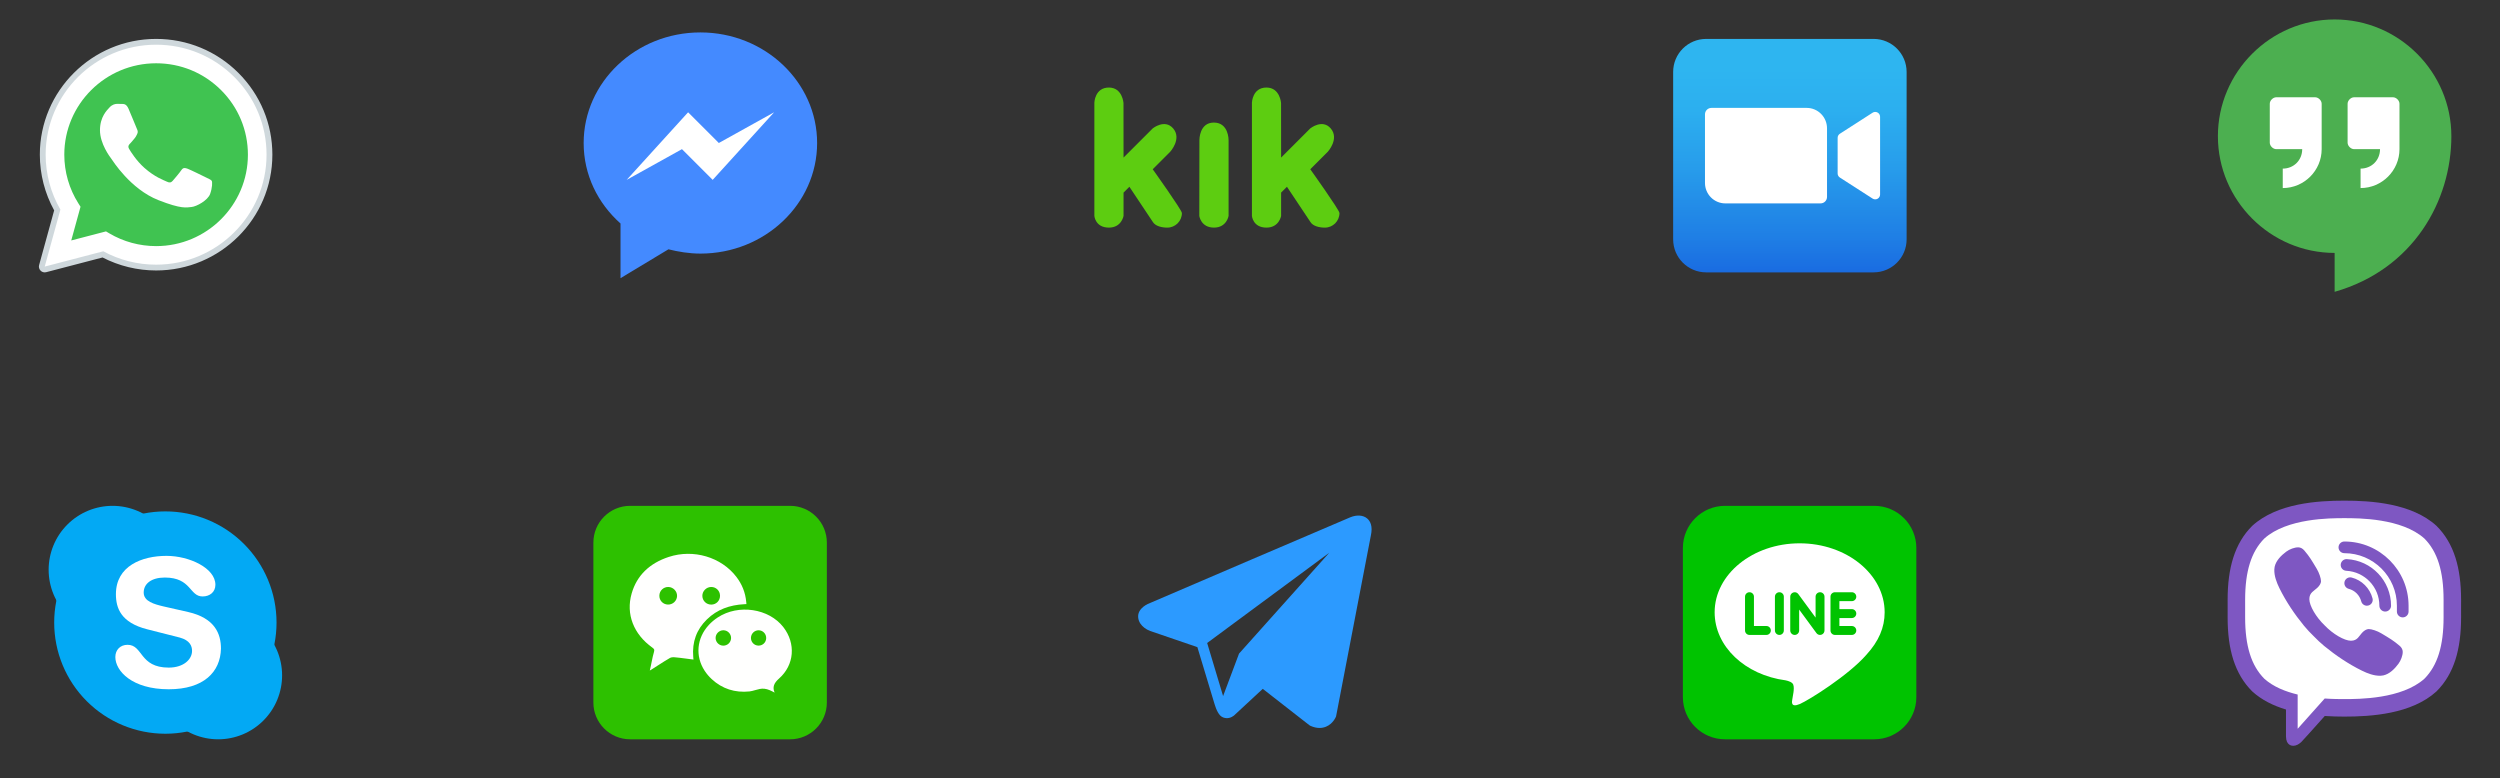 <svg width="257" height="80" viewBox="0 0 257 80" fill="none" xmlns="http://www.w3.org/2000/svg">
<rect x="0" y="0" width="257" height="80" fill="#333333" stroke="none"/>
<path d="M17 52.571C13.969 52.571 11.062 53.775 8.919 55.919C6.775 58.062 5.571 60.969 5.571 64C5.571 67.031 6.775 69.938 8.919 72.081C11.062 74.224 13.969 75.428 17 75.428C20.031 75.428 22.938 74.224 25.081 72.081C27.224 69.938 28.428 67.031 28.428 64C28.428 60.969 27.224 58.062 25.081 55.919C22.938 53.775 20.031 52.571 17 52.571Z" fill="#03A9F4"/>
<path d="M22.429 62.857C20.686 62.857 19.014 63.55 17.782 64.782C16.549 66.014 15.857 67.686 15.857 69.429C15.857 71.171 16.549 72.843 17.782 74.075C19.014 75.308 20.686 76 22.429 76C24.171 76 25.843 75.308 27.075 74.075C28.308 72.843 29 71.171 29 69.429C29 67.686 28.308 66.014 27.075 64.782C25.843 63.55 24.171 62.857 22.429 62.857ZM11.571 52C10.709 52 9.854 52.17 9.057 52.5C8.259 52.831 7.535 53.315 6.925 53.925C6.315 54.535 5.83 55.259 5.5 56.057C5.17 56.854 5 57.709 5 58.571C5 59.434 5.17 60.289 5.5 61.086C5.83 61.883 6.315 62.608 6.925 63.218C7.535 63.828 8.259 64.312 9.057 64.643C9.854 64.973 10.709 65.143 11.571 65.143C12.434 65.143 13.289 64.973 14.086 64.643C14.883 64.312 15.608 63.828 16.218 63.218C16.828 62.608 17.312 61.883 17.643 61.086C17.973 60.289 18.143 59.434 18.143 58.571C18.143 57.709 17.973 56.854 17.643 56.057C17.312 55.259 16.828 54.535 16.218 53.925C15.608 53.315 14.883 52.831 14.086 52.5C13.289 52.17 12.434 52 11.571 52Z" fill="#03A9F4"/>
<path d="M17.344 70.857C13.572 70.857 11.857 68.971 11.857 67.542C11.857 66.799 12.371 66.286 13.114 66.286C14.715 66.286 14.315 68.63 17.344 68.63C18.886 68.63 19.743 67.772 19.743 66.915C19.743 66.4 19.513 65.828 18.487 65.543L15.114 64.686C12.429 64 11.916 62.513 11.916 61.084C11.916 58.171 14.601 57.143 17.115 57.143C19.458 57.143 22.143 58.399 22.143 60.114C22.143 60.857 21.572 61.315 20.828 61.315C19.458 61.315 19.685 59.371 16.942 59.371C15.572 59.371 14.772 60 14.772 60.915C14.772 61.828 15.857 62.114 16.828 62.344L19.344 62.915C22.085 63.542 22.715 65.143 22.715 66.685C22.656 69.084 20.942 70.857 17.344 70.857Z" fill="white"/>
<path fill-rule="evenodd" clip-rule="evenodd" d="M85 55.779C85 54.735 84.577 53.79 83.893 53.107C83.209 52.423 82.265 52 81.221 52H64.779C63.735 52 62.791 52.423 62.107 53.107C61.423 53.791 61 54.735 61 55.779V72.221C61 73.265 61.423 74.209 62.107 74.893C62.791 75.577 63.735 76 64.779 76H81.221C82.265 76 83.209 75.577 83.893 74.893C84.577 74.209 85 73.265 85 72.221V55.779L85 55.779Z" fill="#2DC100"/>
<path fill-rule="evenodd" clip-rule="evenodd" d="M75.71 59.316C74.932 58.291 73.824 57.564 72.592 57.2C71.366 56.838 70.016 56.834 68.745 57.253C67.783 57.57 66.95 58.039 66.29 58.688C65.67 59.299 65.205 60.066 64.933 61.013C64.628 62.072 64.678 63.117 65.045 64.07C65.413 65.027 66.099 65.888 67.064 66.576C67.17 66.651 67.229 66.714 67.249 66.777C67.269 66.84 67.258 66.925 67.223 67.043C67.133 67.344 67.069 67.656 67.001 67.992C66.971 68.142 66.939 68.297 66.907 68.446L66.8 68.933L67.219 68.669C67.414 68.546 67.57 68.446 67.722 68.349C68.131 68.087 68.508 67.845 68.873 67.637C68.926 67.608 68.992 67.588 69.064 67.575C69.153 67.56 69.247 67.558 69.334 67.566C69.736 67.6 70.121 67.65 70.523 67.703C70.733 67.731 70.947 67.759 71.034 67.77L71.288 67.802L71.266 67.545C71.2 66.757 71.287 66.047 71.523 65.406C71.759 64.765 72.143 64.191 72.671 63.674C73.196 63.161 73.781 62.791 74.422 62.539C75.066 62.286 75.767 62.151 76.517 62.112L76.733 62.101L76.713 61.884C76.668 61.389 76.558 60.933 76.389 60.507C76.22 60.081 75.992 59.687 75.71 59.316V59.316ZM73.111 60.341C73.359 60.339 73.583 60.435 73.746 60.594C73.911 60.754 74.014 60.977 74.018 61.227V61.227L74.019 61.235V61.236C74.021 61.491 73.925 61.718 73.764 61.884C73.604 62.048 73.38 62.15 73.126 62.153C72.874 62.156 72.645 62.059 72.479 61.9C72.311 61.739 72.206 61.514 72.201 61.261C72.197 61.016 72.299 60.787 72.464 60.619C72.628 60.453 72.855 60.345 73.102 60.341H73.103L73.11 60.341H73.111V60.341ZM69.35 60.629C69.511 60.798 69.609 61.026 69.602 61.269V61.27L69.602 61.275V61.276C69.593 61.525 69.482 61.747 69.311 61.906C69.141 62.062 68.911 62.156 68.662 62.15H68.661L68.658 62.149C68.406 62.142 68.184 62.037 68.026 61.87C67.868 61.703 67.775 61.475 67.782 61.223L67.782 61.22V61.219C67.789 60.967 67.897 60.743 68.066 60.585C68.235 60.427 68.464 60.334 68.715 60.341H68.716L68.722 60.341H68.723C68.967 60.351 69.19 60.462 69.35 60.629V60.629Z" fill="#FFFFFE"/>
<path fill-rule="evenodd" clip-rule="evenodd" d="M80.528 64.469C79.782 63.507 78.63 62.911 77.398 62.727C76.162 62.543 74.85 62.775 73.788 63.471C73.436 63.702 73.131 63.96 72.873 64.238C72.247 64.914 71.891 65.717 71.815 66.54C71.74 67.361 71.944 68.204 72.441 68.962C72.639 69.264 72.882 69.552 73.169 69.818C73.707 70.315 74.302 70.667 74.945 70.876C75.598 71.089 76.3 71.156 77.043 71.08C77.23 71.061 77.43 71.003 77.629 70.946C77.942 70.856 78.252 70.767 78.575 70.801C78.949 70.84 79.286 71.017 79.632 71.2C79.511 70.927 79.494 70.689 79.564 70.46C79.642 70.207 79.826 69.984 80.094 69.746C80.879 69.05 81.31 68.154 81.387 67.226C81.465 66.285 81.18 65.308 80.528 64.469L80.528 64.469ZM77.441 65.012C77.584 64.875 77.776 64.791 77.986 64.792H77.987L78.009 64.793H78.01C78.223 64.801 78.413 64.893 78.549 65.038C78.684 65.181 78.766 65.376 78.764 65.59L78.764 65.615C78.756 65.829 78.666 66.018 78.525 66.153C78.384 66.288 78.191 66.37 77.978 66.369C77.964 66.369 77.954 66.369 77.947 66.368C77.736 66.36 77.548 66.269 77.413 66.127C77.279 65.985 77.197 65.793 77.198 65.581C77.198 65.568 77.198 65.557 77.198 65.55C77.207 65.339 77.299 65.149 77.441 65.012V65.012ZM74.39 64.791C74.603 64.8 74.795 64.892 74.932 65.035C75.07 65.179 75.154 65.374 75.154 65.587V65.588C75.154 65.6 75.153 65.609 75.153 65.615C75.145 65.827 75.053 66.017 74.909 66.154C74.766 66.29 74.571 66.373 74.358 66.373C74.145 66.373 73.951 66.288 73.808 66.15C73.665 66.013 73.572 65.822 73.565 65.61C73.564 65.602 73.564 65.592 73.564 65.58C73.565 65.37 73.652 65.176 73.791 65.034C73.93 64.891 74.122 64.799 74.332 64.791C74.34 64.791 74.351 64.791 74.363 64.791L74.39 64.791V64.791Z" fill="#FFFFFE"/>
<path d="M177.333 76H192.667C195.06 76 197 74.06 197 71.667V56.333C197 53.94 195.06 52 192.667 52H177.333C174.94 52 173 53.94 173 56.333V71.667C173 74.06 174.94 76 177.333 76Z" fill="#00C300"/>
<path d="M193.742 62.944C193.742 59.034 189.822 55.853 185.004 55.853C180.186 55.853 176.265 59.034 176.265 62.944C176.265 66.449 179.374 69.385 183.573 69.941C183.858 70.002 184.245 70.129 184.343 70.371C184.431 70.592 184.4 70.938 184.371 71.161C184.371 71.161 184.269 71.778 184.246 71.909C184.208 72.13 184.071 72.773 185.003 72.381C185.936 71.988 190.035 69.417 191.868 67.307H191.868C193.135 65.919 193.742 64.509 193.742 62.944ZM181.583 65.271H179.847C179.594 65.271 179.389 65.065 179.389 64.812V61.339C179.389 61.087 179.594 60.881 179.847 60.881C180.1 60.881 180.305 61.087 180.305 61.339V64.353H181.583C181.836 64.353 182.041 64.559 182.041 64.811C182.041 65.065 181.836 65.271 181.583 65.271ZM183.378 64.812C183.378 65.065 183.173 65.271 182.92 65.271C182.668 65.271 182.462 65.065 182.462 64.812V61.339C182.462 61.087 182.668 60.881 182.92 60.881C183.173 60.881 183.378 61.087 183.378 61.339V64.812ZM187.558 64.812C187.558 65.01 187.433 65.185 187.245 65.247C187.198 65.263 187.148 65.271 187.1 65.271C186.956 65.271 186.82 65.202 186.734 65.087L184.954 62.664V64.812C184.954 65.065 184.749 65.271 184.496 65.271C184.243 65.271 184.037 65.065 184.037 64.812V61.339C184.037 61.142 184.163 60.967 184.35 60.905C184.398 60.889 184.446 60.881 184.496 60.881C184.638 60.881 184.776 60.95 184.862 61.065L186.642 63.488V61.339C186.642 61.087 186.848 60.881 187.1 60.881C187.353 60.881 187.558 61.087 187.558 61.339V64.812ZM190.368 62.617C190.62 62.617 190.826 62.823 190.826 63.076C190.826 63.329 190.621 63.534 190.368 63.534H189.09V64.354H190.368C190.62 64.354 190.826 64.559 190.826 64.812C190.826 65.065 190.62 65.271 190.368 65.271H188.632C188.38 65.271 188.174 65.065 188.174 64.812V63.077C188.174 63.076 188.174 63.076 188.174 63.076V63.075V61.341C188.174 61.341 188.174 61.341 188.174 61.34C188.174 61.087 188.379 60.882 188.632 60.882H190.368C190.62 60.882 190.826 61.087 190.826 61.34C190.826 61.593 190.621 61.798 190.368 61.798H189.09V62.618H190.368V62.617Z" fill="white"/>
<path d="M140.547 53.3C140.137 52.953 139.494 52.903 138.83 53.17H138.828C138.129 53.451 119.035 61.641 118.258 61.975C118.117 62.025 116.882 62.485 117.009 63.511C117.123 64.437 118.115 64.82 118.236 64.864L123.09 66.526C123.413 67.598 124.6 71.553 124.862 72.398C125.026 72.925 125.293 73.617 125.761 73.76C126.171 73.918 126.58 73.773 126.844 73.566L129.812 70.813L134.602 74.55L134.717 74.618C135.042 74.762 135.354 74.834 135.651 74.834C135.881 74.834 136.101 74.791 136.312 74.705C137.03 74.41 137.317 73.726 137.347 73.648L140.926 55.047C141.144 54.054 140.84 53.548 140.547 53.3ZM127.372 67.191L125.734 71.558L124.096 66.099L136.651 56.82L127.372 67.191Z" fill="#2C9AFF"/>
<g clip-path="url(#clip0)">
<path fill-rule="evenodd" clip-rule="evenodd" d="M123.299 14.391C123.299 14.379 123.287 12.588 124.798 12.6C126.319 12.612 126.298 14.391 126.298 14.391V22.199C126.298 22.199 126.103 23.401 124.791 23.398C123.451 23.396 123.288 22.199 123.288 22.199L123.299 14.391ZM112.5 10.556C112.5 10.556 112.547 8.995 114 9C115.389 9.005 115.495 10.588 115.495 10.588L115.5 16.199L118.499 13.2C118.499 13.2 119.74 12.198 120.599 13.2C121.514 14.266 120.299 15.599 120.299 15.599L118.499 17.399C118.499 17.399 121.499 21.595 121.499 21.899C121.499 22.733 120.822 23.4 119.999 23.4C119.447 23.4 118.757 23.252 118.499 22.799L116.1 19.199L115.5 19.799V22.199C115.5 22.199 115.298 23.397 114 23.399C112.595 23.401 112.5 22.199 112.5 22.199V10.556ZM128.698 10.556C128.698 10.556 128.745 8.995 130.198 9C131.587 9.005 131.693 10.588 131.693 10.588L131.698 16.199L134.697 13.2C134.697 13.2 135.938 12.198 136.797 13.2C137.712 14.266 136.497 15.599 136.497 15.599L134.697 17.399C134.697 17.399 137.697 21.595 137.697 21.899C137.697 22.733 137.02 23.4 136.197 23.4C135.645 23.4 134.955 23.252 134.697 22.799L132.298 19.199L131.698 19.799V22.199C131.698 22.199 131.496 23.397 130.198 23.399C128.793 23.401 128.698 22.199 128.698 22.199V10.556Z" fill="#5DCD11"/>
</g>
<path d="M240 26C233.4 26 228 20.6 228 14C228 7.4 233.4 2 240 2C246.6 2 252 7.4 252 14C252 20.6 248.133 27.667 240 30V26Z" fill="#4CAF50"/>
<path d="M238.667 10.667V15.333C238.667 17.533 236.867 19.333 234.667 19.333V17.333C235.8 17.333 236.667 16.467 236.667 15.333H234C233.667 15.333 233.333 15 233.333 14.667V10.667C233.333 10.333 233.667 10 234 10H238C238.333 10 238.667 10.333 238.667 10.667ZM246 10H242C241.667 10 241.333 10.333 241.333 10.667V14.667C241.333 15 241.667 15.333 242 15.333H244.667C244.667 16.467 243.8 17.333 242.667 17.333V19.333C244.867 19.333 246.667 17.533 246.667 15.333V10.667C246.667 10.333 246.333 10 246 10Z" fill="white"/>
<path d="M72 3.333C65.368 3.333 60 8.449 60 14.702C60 17.986 61.453 20.891 63.789 22.975V28.596L68.716 25.628C69.726 25.881 70.863 26.07 72 26.07C78.632 26.07 84 20.954 84 14.702C84 8.449 78.632 3.333 72 3.333Z" fill="#448AFF"/>
<path d="M64.421 18.491L70.737 11.543L73.895 14.701L79.579 11.543L73.263 18.491L70.105 15.333L64.421 18.491Z" fill="white"/>
<path d="M241.001 52.067C239.417 52.067 234.599 52.067 231.935 54.499C230.348 56.08 229.601 58.363 229.601 61.667V63.467C229.601 66.77 230.348 69.054 231.953 70.652C232.752 71.381 233.842 71.964 235.174 72.367L235.601 72.495V75.692C235.601 76.067 235.709 76.067 235.745 76.067C235.819 76.067 235.937 76.043 236.162 75.844C236.216 75.791 236.612 75.362 238.538 73.205L238.732 72.987L239.023 73.006C239.668 73.046 240.333 73.067 241.001 73.067C242.584 73.067 247.403 73.067 250.067 70.634C251.652 69.053 252.401 66.77 252.401 63.467V61.667C252.401 58.363 251.653 56.08 250.048 54.481C247.403 52.067 242.584 52.067 241.001 52.067Z" fill="white"/>
<path d="M246.671 66.379C246.005 65.818 245.697 65.648 244.777 65.095C244.393 64.865 243.809 64.667 243.502 64.667C243.293 64.667 243.042 64.827 242.888 64.981C242.495 65.374 242.366 65.867 241.676 65.867C241.001 65.867 239.822 65.18 238.976 64.292C238.088 63.446 237.401 62.267 237.401 61.592C237.401 60.902 237.884 60.764 238.278 60.37C238.431 60.217 238.601 59.966 238.601 59.757C238.601 59.45 238.402 58.874 238.172 58.491C237.62 57.57 237.45 57.262 236.888 56.596C236.698 56.371 236.481 56.267 236.255 56.267C235.871 56.266 235.368 56.456 235.027 56.71C234.515 57.093 233.979 57.613 233.835 58.261C233.816 58.349 233.805 58.438 233.801 58.526C233.774 59.202 234.039 59.887 234.325 60.467C234.999 61.834 235.89 63.158 236.861 64.34C237.171 64.718 237.509 65.07 237.858 65.409C238.198 65.758 238.55 66.096 238.928 66.407C240.11 67.377 241.433 68.269 242.801 68.942C243.376 69.226 244.052 69.486 244.721 69.467C244.816 69.464 244.912 69.453 245.007 69.432C245.655 69.289 246.175 68.753 246.557 68.24C246.811 67.9 247.001 67.397 247.001 67.013C247 66.786 246.897 66.57 246.671 66.379ZM247.001 63.467C246.67 63.467 246.401 63.198 246.401 62.867V62.267C246.401 59.29 243.978 56.867 241.001 56.867C240.67 56.867 240.401 56.598 240.401 56.267C240.401 55.936 240.67 55.667 241.001 55.667C244.64 55.667 247.601 58.628 247.601 62.267V62.867C247.601 63.198 247.332 63.467 247.001 63.467ZM243.316 62.267C243.049 62.267 242.806 62.088 242.735 61.818C242.571 61.188 242.079 60.695 241.451 60.533C241.13 60.45 240.937 60.123 241.02 59.801C241.103 59.481 241.429 59.288 241.751 59.371C242.8 59.642 243.622 60.464 243.896 61.515C243.98 61.836 243.788 62.163 243.467 62.247C243.416 62.26 243.365 62.267 243.316 62.267Z" fill="#7E57C2"/>
<path d="M245.2 62.868C244.869 62.868 244.6 62.599 244.6 62.268C244.6 60.355 243.104 58.777 241.193 58.676C240.862 58.659 240.608 58.376 240.626 58.046C240.643 57.715 240.931 57.46 241.256 57.478C243.805 57.613 245.8 59.717 245.8 62.268C245.8 62.599 245.531 62.868 245.2 62.868Z" fill="#7E57C2"/>
<path d="M241 51.467C238.3 51.467 234.093 51.715 231.53 54.056C229.718 55.861 229 58.391 229 61.667C229 61.938 228.999 62.24 229.001 62.567C228.999 62.893 229 63.195 229 63.466C229 66.742 229.718 69.272 231.53 71.077C232.506 71.968 233.722 72.554 235 72.94V75.692C235 76.649 235.63 76.667 235.745 76.667H235.75C236.047 76.666 236.303 76.52 236.56 76.292C236.656 76.207 237.772 74.963 238.985 73.604C239.707 73.65 240.394 73.667 241 73.667C243.7 73.667 247.906 73.418 250.47 71.077C252.282 69.273 253 66.742 253 63.466C253 63.195 253.001 62.893 252.999 62.566C253.001 62.24 253 61.938 253 61.666C253 58.391 252.282 55.86 250.47 54.056C247.907 51.715 243.7 51.467 241 51.467ZM251.2 63.257V63.466C251.2 66.41 250.573 68.416 249.229 69.773C246.9 71.867 242.463 71.867 241 71.867C240.555 71.867 239.832 71.866 238.979 71.807C238.743 72.073 236.2 74.917 236.2 74.917V71.399C234.938 71.096 233.691 70.599 232.772 69.774C231.427 68.416 230.8 66.41 230.8 63.466V63.257C230.8 63.047 230.8 62.819 230.801 62.554C230.8 62.314 230.8 62.087 230.8 61.876V61.667C230.8 58.723 231.427 56.717 232.772 55.36C235.101 53.266 239.538 53.266 241 53.266C242.463 53.266 246.9 53.266 249.228 55.36C250.573 56.717 251.2 58.723 251.2 61.667V61.876C251.2 62.086 251.2 62.314 251.199 62.579C251.2 62.82 251.2 63.047 251.2 63.257Z" fill="#7E57C2"/>
<path d="M4.599 27.403L6.21 21.547C5.216 19.833 4.693 17.888 4.694 15.896C4.697 9.665 9.789 4.595 16.048 4.595C19.085 4.596 21.935 5.773 24.079 7.909C26.223 10.046 27.403 12.885 27.402 15.905C27.399 22.137 22.306 27.207 16.048 27.207C16.047 27.207 16.048 27.207 16.048 27.207H16.043C14.143 27.207 12.276 26.732 10.618 25.831L4.599 27.403Z" fill="white"/>
<path d="M4.599 27.702C4.52 27.702 4.443 27.671 4.386 27.614C4.311 27.538 4.282 27.428 4.31 27.326L5.888 21.588C4.91 19.858 4.394 17.892 4.395 15.898C4.398 9.501 9.625 4.298 16.048 4.298C19.164 4.299 22.091 5.507 24.291 7.7C26.491 9.893 27.702 12.807 27.701 15.906C27.698 22.302 22.471 27.506 16.048 27.506C14.141 27.505 12.254 27.037 10.58 26.15L4.674 27.692C4.649 27.699 4.624 27.702 4.599 27.702Z" fill="white"/>
<path d="M16.048 4.595C19.085 4.597 21.935 5.774 24.079 7.91C26.222 10.046 27.403 12.886 27.401 15.906C27.399 22.138 22.305 27.208 16.048 27.208H16.043C14.143 27.207 12.275 26.733 10.617 25.832L4.598 27.404L6.209 21.547C5.215 19.834 4.693 17.889 4.693 15.897C4.696 9.665 9.789 4.595 16.048 4.595ZM16.048 4C9.46 4 4.098 9.337 4.095 15.897C4.095 17.902 4.603 19.878 5.567 21.627L4.021 27.247C3.965 27.453 4.022 27.672 4.173 27.823C4.287 27.938 4.44 28 4.598 28C4.649 28 4.7 27.993 4.75 27.98L10.543 26.468C12.234 27.342 14.13 27.803 16.043 27.804C22.635 27.804 27.997 22.467 28 15.906C28.001 12.727 26.759 9.738 24.503 7.489C22.245 5.24 19.243 4.001 16.048 4Z" fill="#CFD8DC"/>
<path d="M22.723 9.26C20.941 7.484 18.572 6.505 16.051 6.505C10.846 6.505 6.613 10.719 6.61 15.898C6.61 17.673 7.108 19.401 8.053 20.898L8.278 21.253L7.324 24.719L10.896 23.787L11.241 23.99C12.69 24.847 14.351 25.299 16.044 25.3H16.048C21.25 25.3 25.483 21.086 25.485 15.906C25.485 13.396 24.505 11.035 22.723 9.26Z" fill="#40C351"/>
<path fill-rule="evenodd" clip-rule="evenodd" d="M13.209 11.173C12.997 10.702 12.773 10.693 12.571 10.684C12.405 10.677 12.216 10.678 12.027 10.678C11.838 10.678 11.531 10.749 11.271 11.031C11.011 11.314 10.277 11.997 10.277 13.387C10.277 14.777 11.294 16.12 11.436 16.308C11.577 16.497 13.398 19.44 16.282 20.573C18.678 21.514 19.166 21.327 19.686 21.28C20.207 21.233 21.365 20.597 21.601 19.937C21.837 19.277 21.837 18.712 21.767 18.594C21.696 18.476 21.507 18.406 21.223 18.264C20.94 18.122 19.545 17.439 19.285 17.345C19.024 17.251 18.835 17.204 18.646 17.487C18.457 17.769 17.913 18.406 17.748 18.594C17.582 18.783 17.416 18.807 17.133 18.665C16.849 18.523 15.936 18.225 14.851 17.263C14.008 16.515 13.439 15.59 13.273 15.307C13.108 15.025 13.255 14.872 13.398 14.73C13.525 14.604 13.681 14.401 13.823 14.236C13.965 14.071 14.012 13.953 14.107 13.765C14.201 13.576 14.154 13.411 14.083 13.27C14.013 13.128 13.462 11.731 13.209 11.173Z" fill="white"/>
<path d="M192.605 4H175.395C173.52 4 172 5.52 172 7.395V24.604C172 26.48 173.52 28 175.395 28H192.604C194.48 28 196 26.48 196 24.605V7.395C196 5.52 194.48 4 192.605 4Z" fill="url(#paint0_linear)"/>
<path d="M187.818 20.245C187.818 20.612 187.521 20.909 187.154 20.909H177.363C176.208 20.909 175.272 19.967 175.272 18.805V11.755C175.272 11.388 175.57 11.091 175.936 11.091H185.727C186.882 11.091 187.818 12.033 187.818 13.195V20.245Z" fill="white"/>
<path d="M192.504 20.415L189.138 18.251C188.995 18.16 188.909 18.001 188.909 17.832V14.168C188.909 13.999 188.995 13.841 189.138 13.749L192.504 11.585C192.836 11.372 193.273 11.61 193.273 12.005V19.995C193.273 20.39 192.836 20.628 192.504 20.415Z" fill="white"/>
<defs>
<linearGradient id="paint0_linear" x1="184" y1="31.012" x2="184" y2="7.011" gradientUnits="userSpaceOnUse">
<stop stop-color="#155CDE"/>
<stop offset="0.278" stop-color="#1F7FE5"/>
<stop offset="0.569" stop-color="#279CEB"/>
<stop offset="0.82" stop-color="#2CAFEF"/>
<stop offset="1" stop-color="#2EB5F0"/>
</linearGradient>
<clipPath id="clip0">
<rect width="32" height="32" fill="white" transform="translate(112)"/>
</clipPath>
</defs>
</svg>
